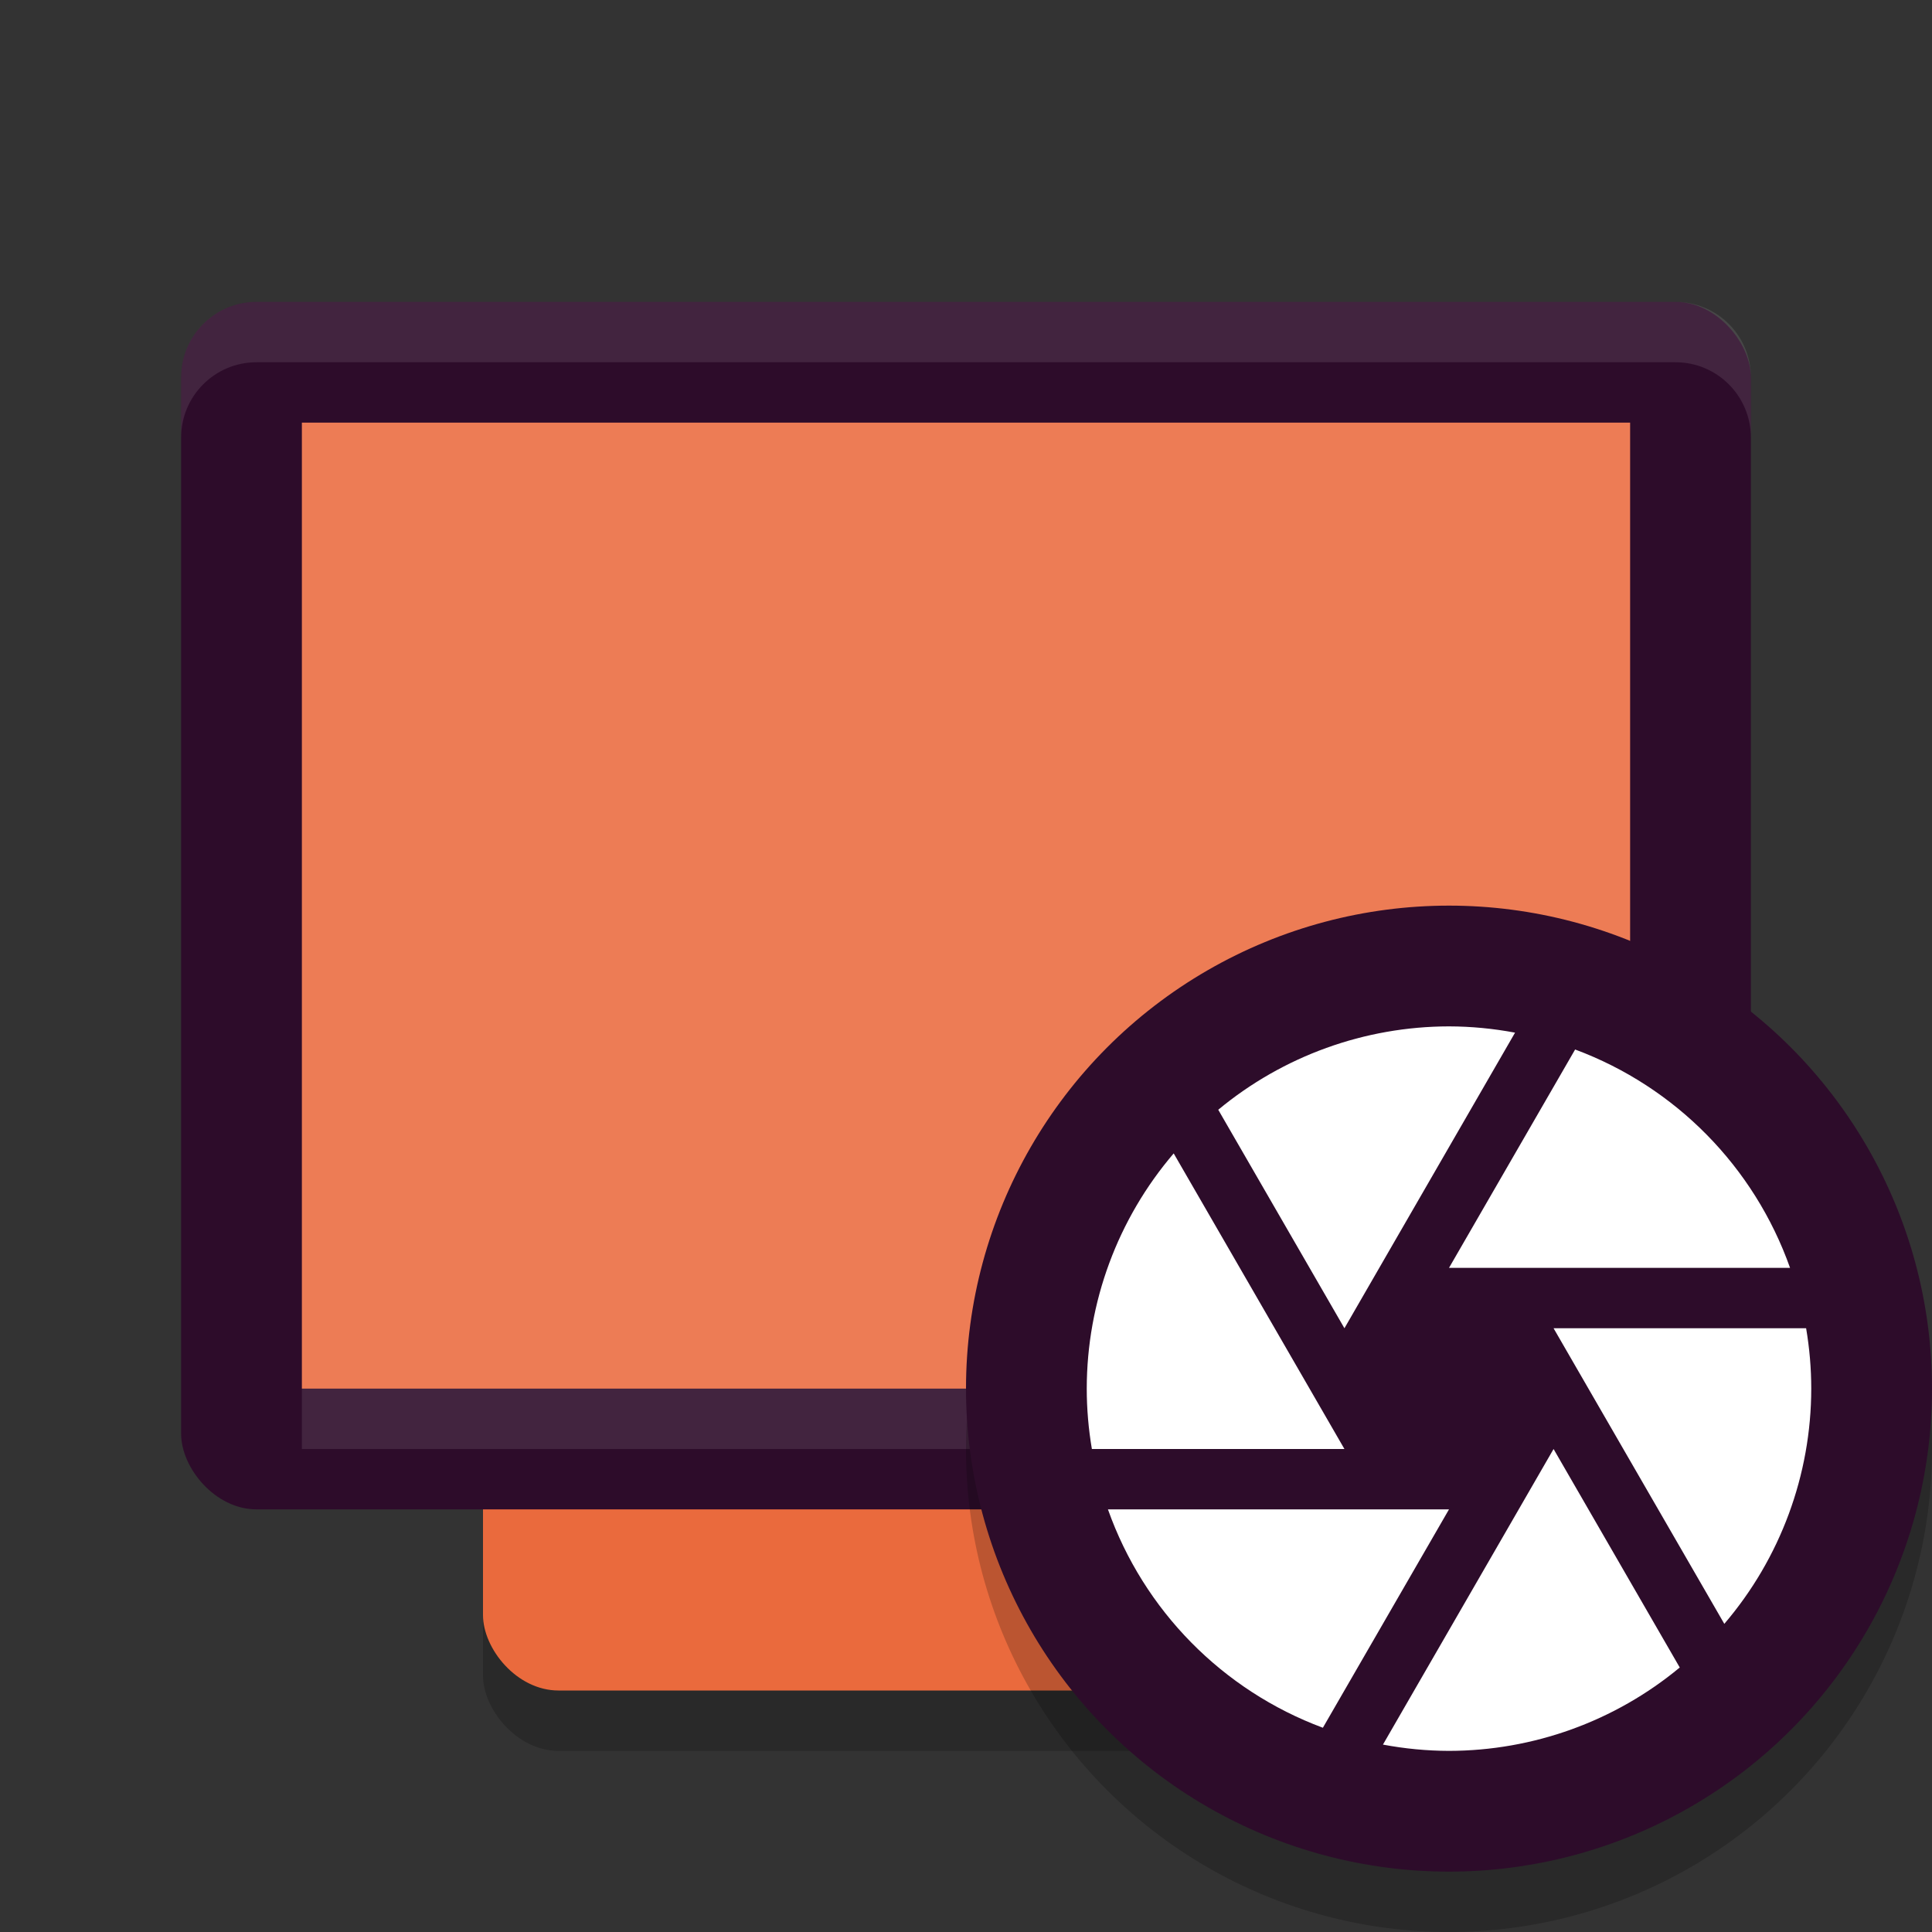 <svg xmlns="http://www.w3.org/2000/svg" width="32" height="32" version="1.1">
 <rect width="100%" height="100%" fill="#333333" stroke="none"/>
 <rect style="opacity:0.2" width="16" height="21" x="8" y="8" rx="1.25" ry="1.25"/>
 <rect style="fill:#ea6a3d" width="16" height="21" x="8" y="7" rx="1.25" ry="1.25"/>
 <rect style="fill:#2d0c2a" width="26" height="20" x="3" y="5" rx="1.25" ry="1.25"/>
 <rect style="fill:#ed7c55" width="22" height="16" x="5" y="7" rx="0" ry="0"/>
 <rect style="opacity:0.1;fill:#ffffff" width="22" height="1" x="5" y="23"/>
 <circle style="opacity:0.2" cx="24" cy="24" r="8"/>
 <circle style="fill:#2d0c2a" cx="24" cy="23" r="8"/>
 <path style="fill:#ffffff" d="M 24,17 C 22.604,17.002 21.252,17.49 20.178,18.381 L 22.268,22 25.094,17.104 C 24.733,17.036 24.367,17.001 24,17 Z M 26.089,17.383 24,21 H 29.649 C 29.056,19.327 27.752,18.002 26.089,17.383 Z M 19.44,19.104 C 18.512,20.189 18.001,21.571 18,23 18,23.335 18.029,23.67 18.085,24 H 22.268 Z M 25.732,22 28.56,26.896 C 29.488,25.811 29.999,24.429 30,23 30,22.665 29.971,22.33 29.915,22 Z M 25.732,24 22.906,28.896 C 23.267,28.964 23.633,28.999 24,29 25.396,28.998 26.748,28.51 27.822,27.619 Z M 18.351,25 C 18.944,26.673 20.248,27.998 21.911,28.617 L 24,25 Z"/>
 <path style="fill:#ffffff;opacity:0.1" d="M 4.25 5 C 3.558 5 3 5.558 3 6.25 L 3 7.25 C 3 6.558 3.558 6 4.25 6 L 27.75 6 C 28.442 6 29 6.558 29 7.25 L 29 6.25 C 29 5.558 28.442 5 27.75 5 L 4.25 5 z"/>
</svg>
